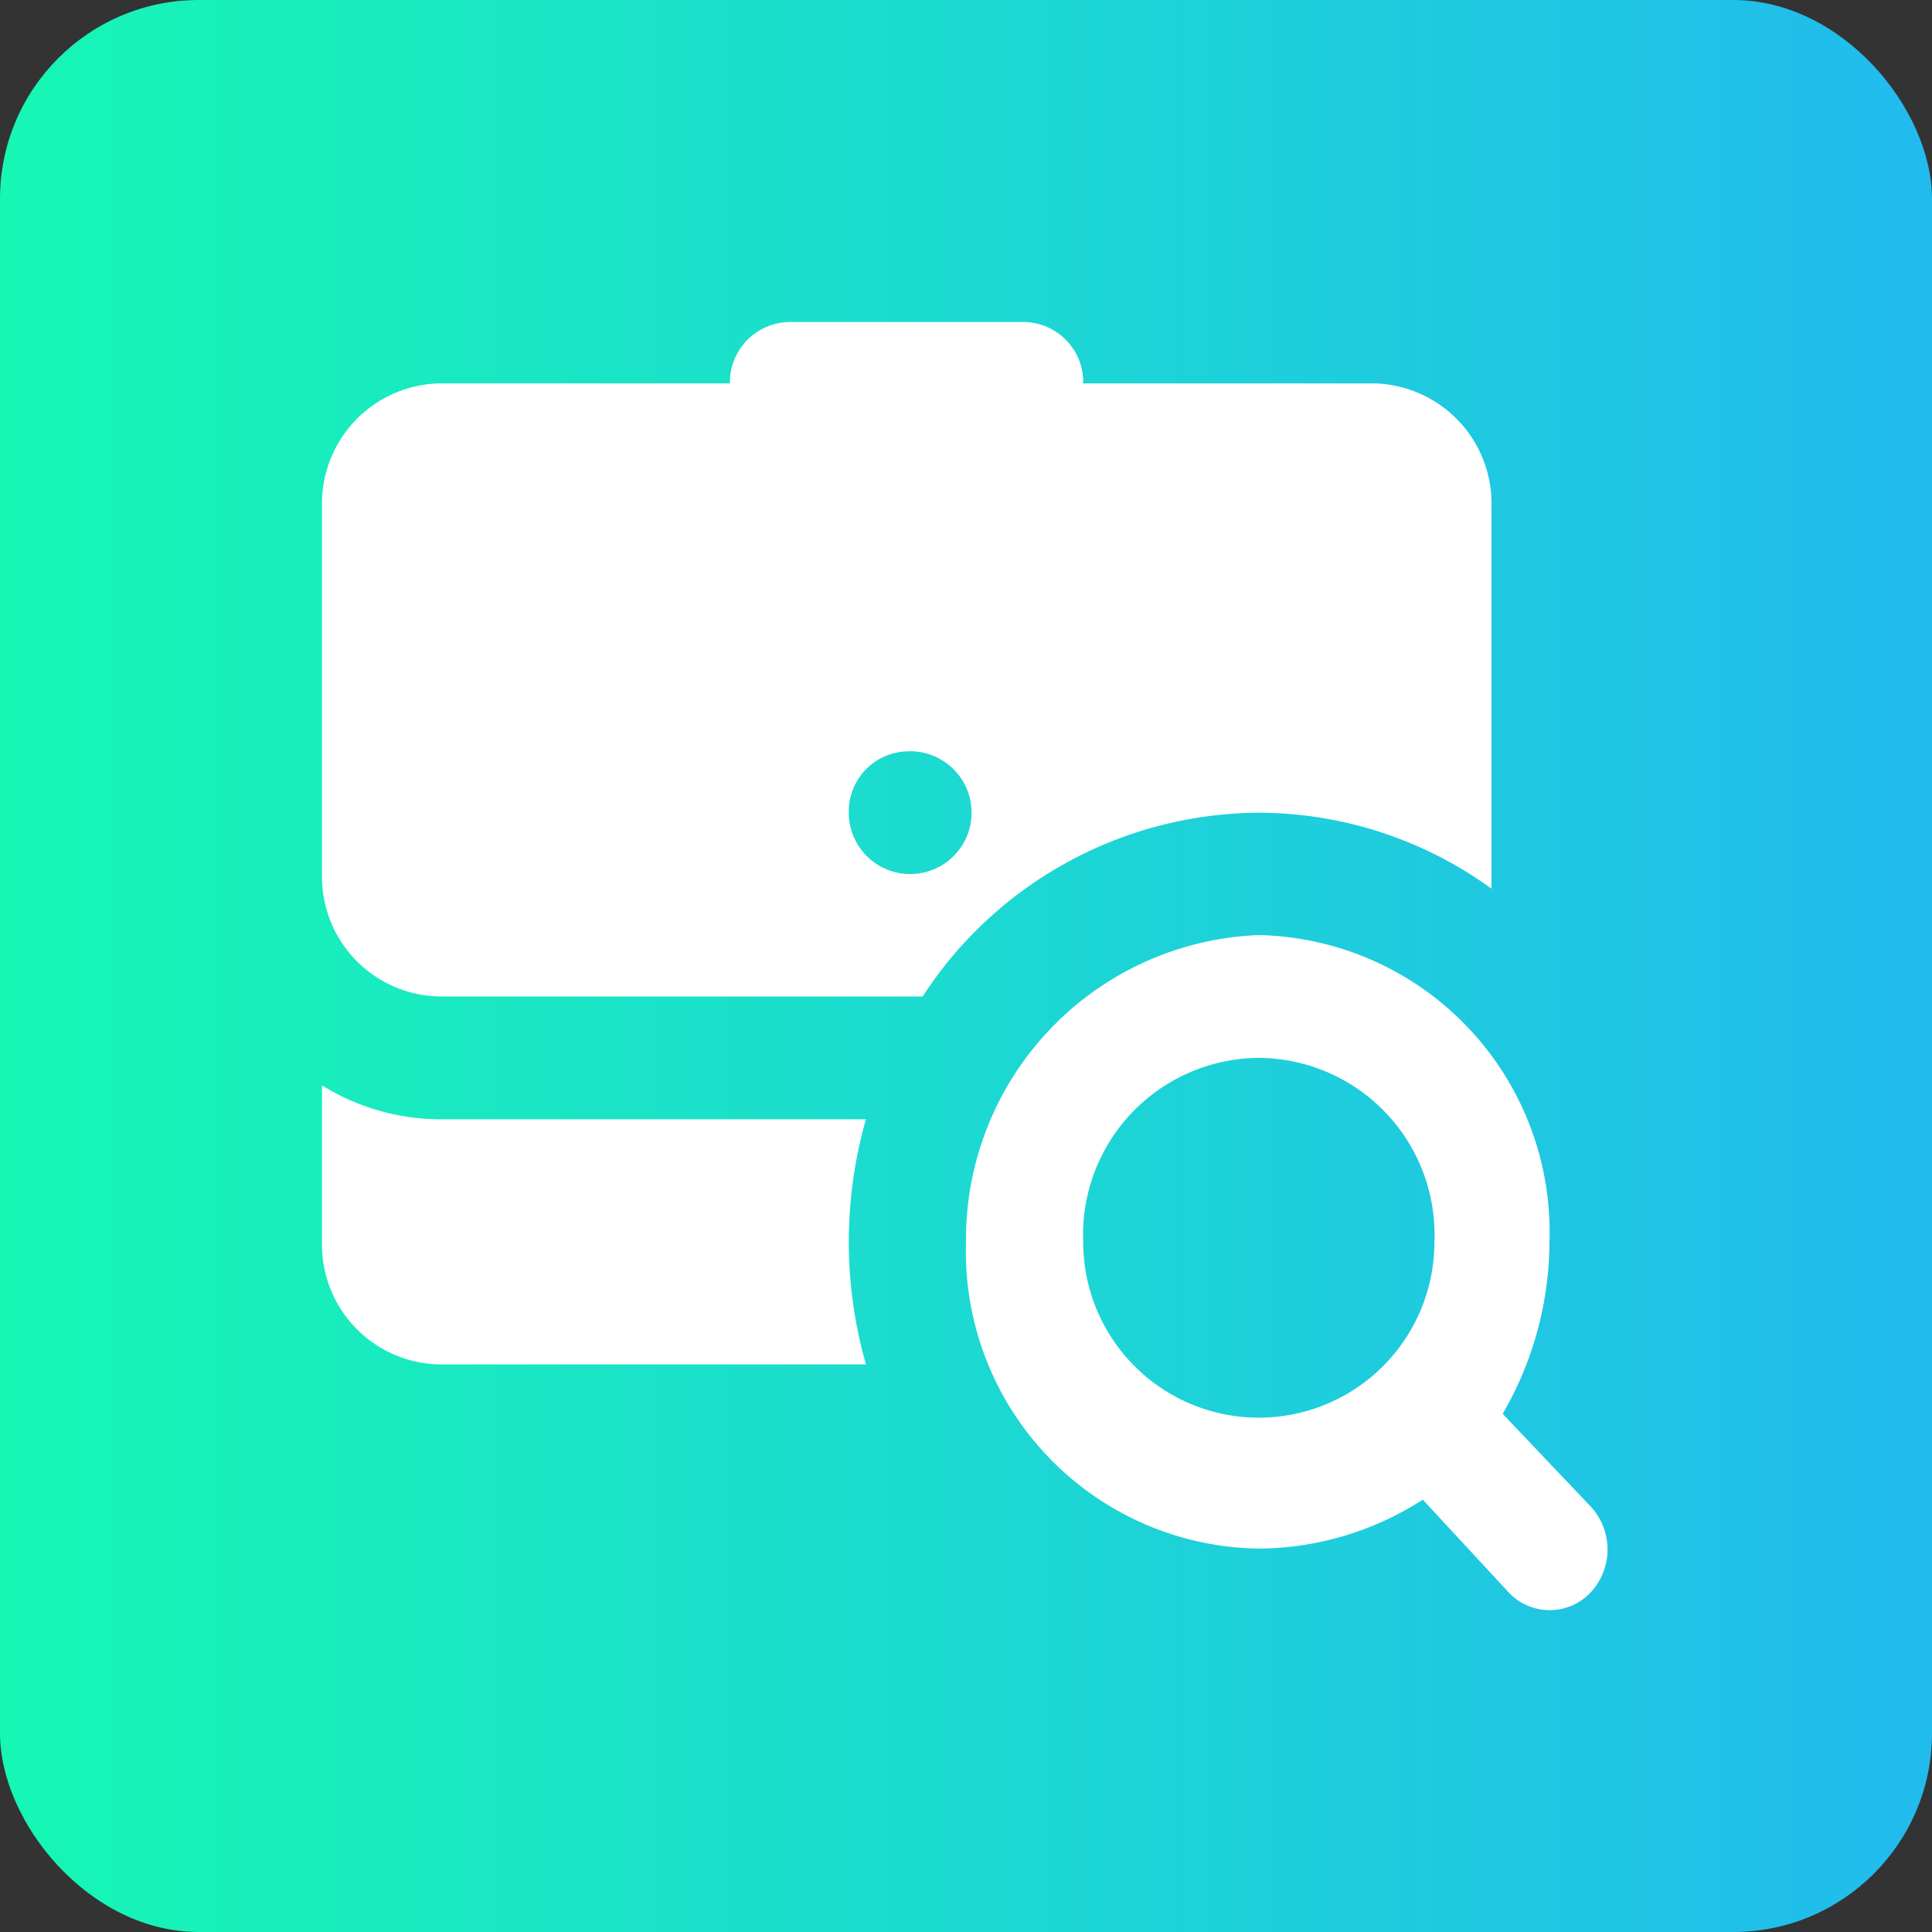 <svg xmlns="http://www.w3.org/2000/svg" xmlns:xlink="http://www.w3.org/1999/xlink" viewBox="0 0 45 45"><rect x="0" y="0" width="45" height="45" fill="#333333" stroke="none"/><defs><style>.cls-1{fill:url(#Dégradé_sans_nom_9);}.cls-2{fill:#fff;}</style><linearGradient id="Dégradé_sans_nom_9" y1="22.5" x2="45" y2="22.5" gradientUnits="userSpaceOnUse"><stop offset="0" stop-color="#16f7b4"/><stop offset="1" stop-color="#21bbee"/></linearGradient></defs><g id="Calque_2" data-name="Calque 2"><g id="Calque_1-2" data-name="Calque 1"><rect class="cls-1" width="45" height="45" rx="4.63"/><path class="cls-2" d="M18.41,7.5A1.41,1.41,0,0,0,17,8.93H10.23A2.8,2.8,0,0,0,7.5,11.79v8.57a2.79,2.79,0,0,0,2.73,2.85H21.49a9.39,9.39,0,0,1,7.83-4.28,9.25,9.25,0,0,1,5.42,1.77c0-.11,0-.23,0-.34V11.79A2.8,2.8,0,0,0,32,8.93H25.23A1.4,1.4,0,0,0,23.86,7.5Zm2.73,10a1.43,1.43,0,1,1-1.37,1.43A1.4,1.4,0,0,1,21.14,17.5Zm8.18,4.28a7.09,7.09,0,0,0-6.82,7.15,6.92,6.92,0,0,0,6.82,7.14,7.13,7.13,0,0,0,3.82-1.14l2,2.16a1.31,1.31,0,0,0,1.91,0,1.47,1.47,0,0,0,0-2L35,32.93a8,8,0,0,0,1.09-4A6.92,6.92,0,0,0,29.32,21.78Zm0,2.86a4.12,4.12,0,0,1,4.09,4.29,4.09,4.09,0,1,1-8.18,0A4.12,4.12,0,0,1,29.32,24.64ZM7.5,25.28v3.65a2.79,2.79,0,0,0,2.73,2.85h9.94a10.39,10.39,0,0,1,0-5.71H10.23A5.24,5.24,0,0,1,7.5,25.28Z"/></g></g></svg>